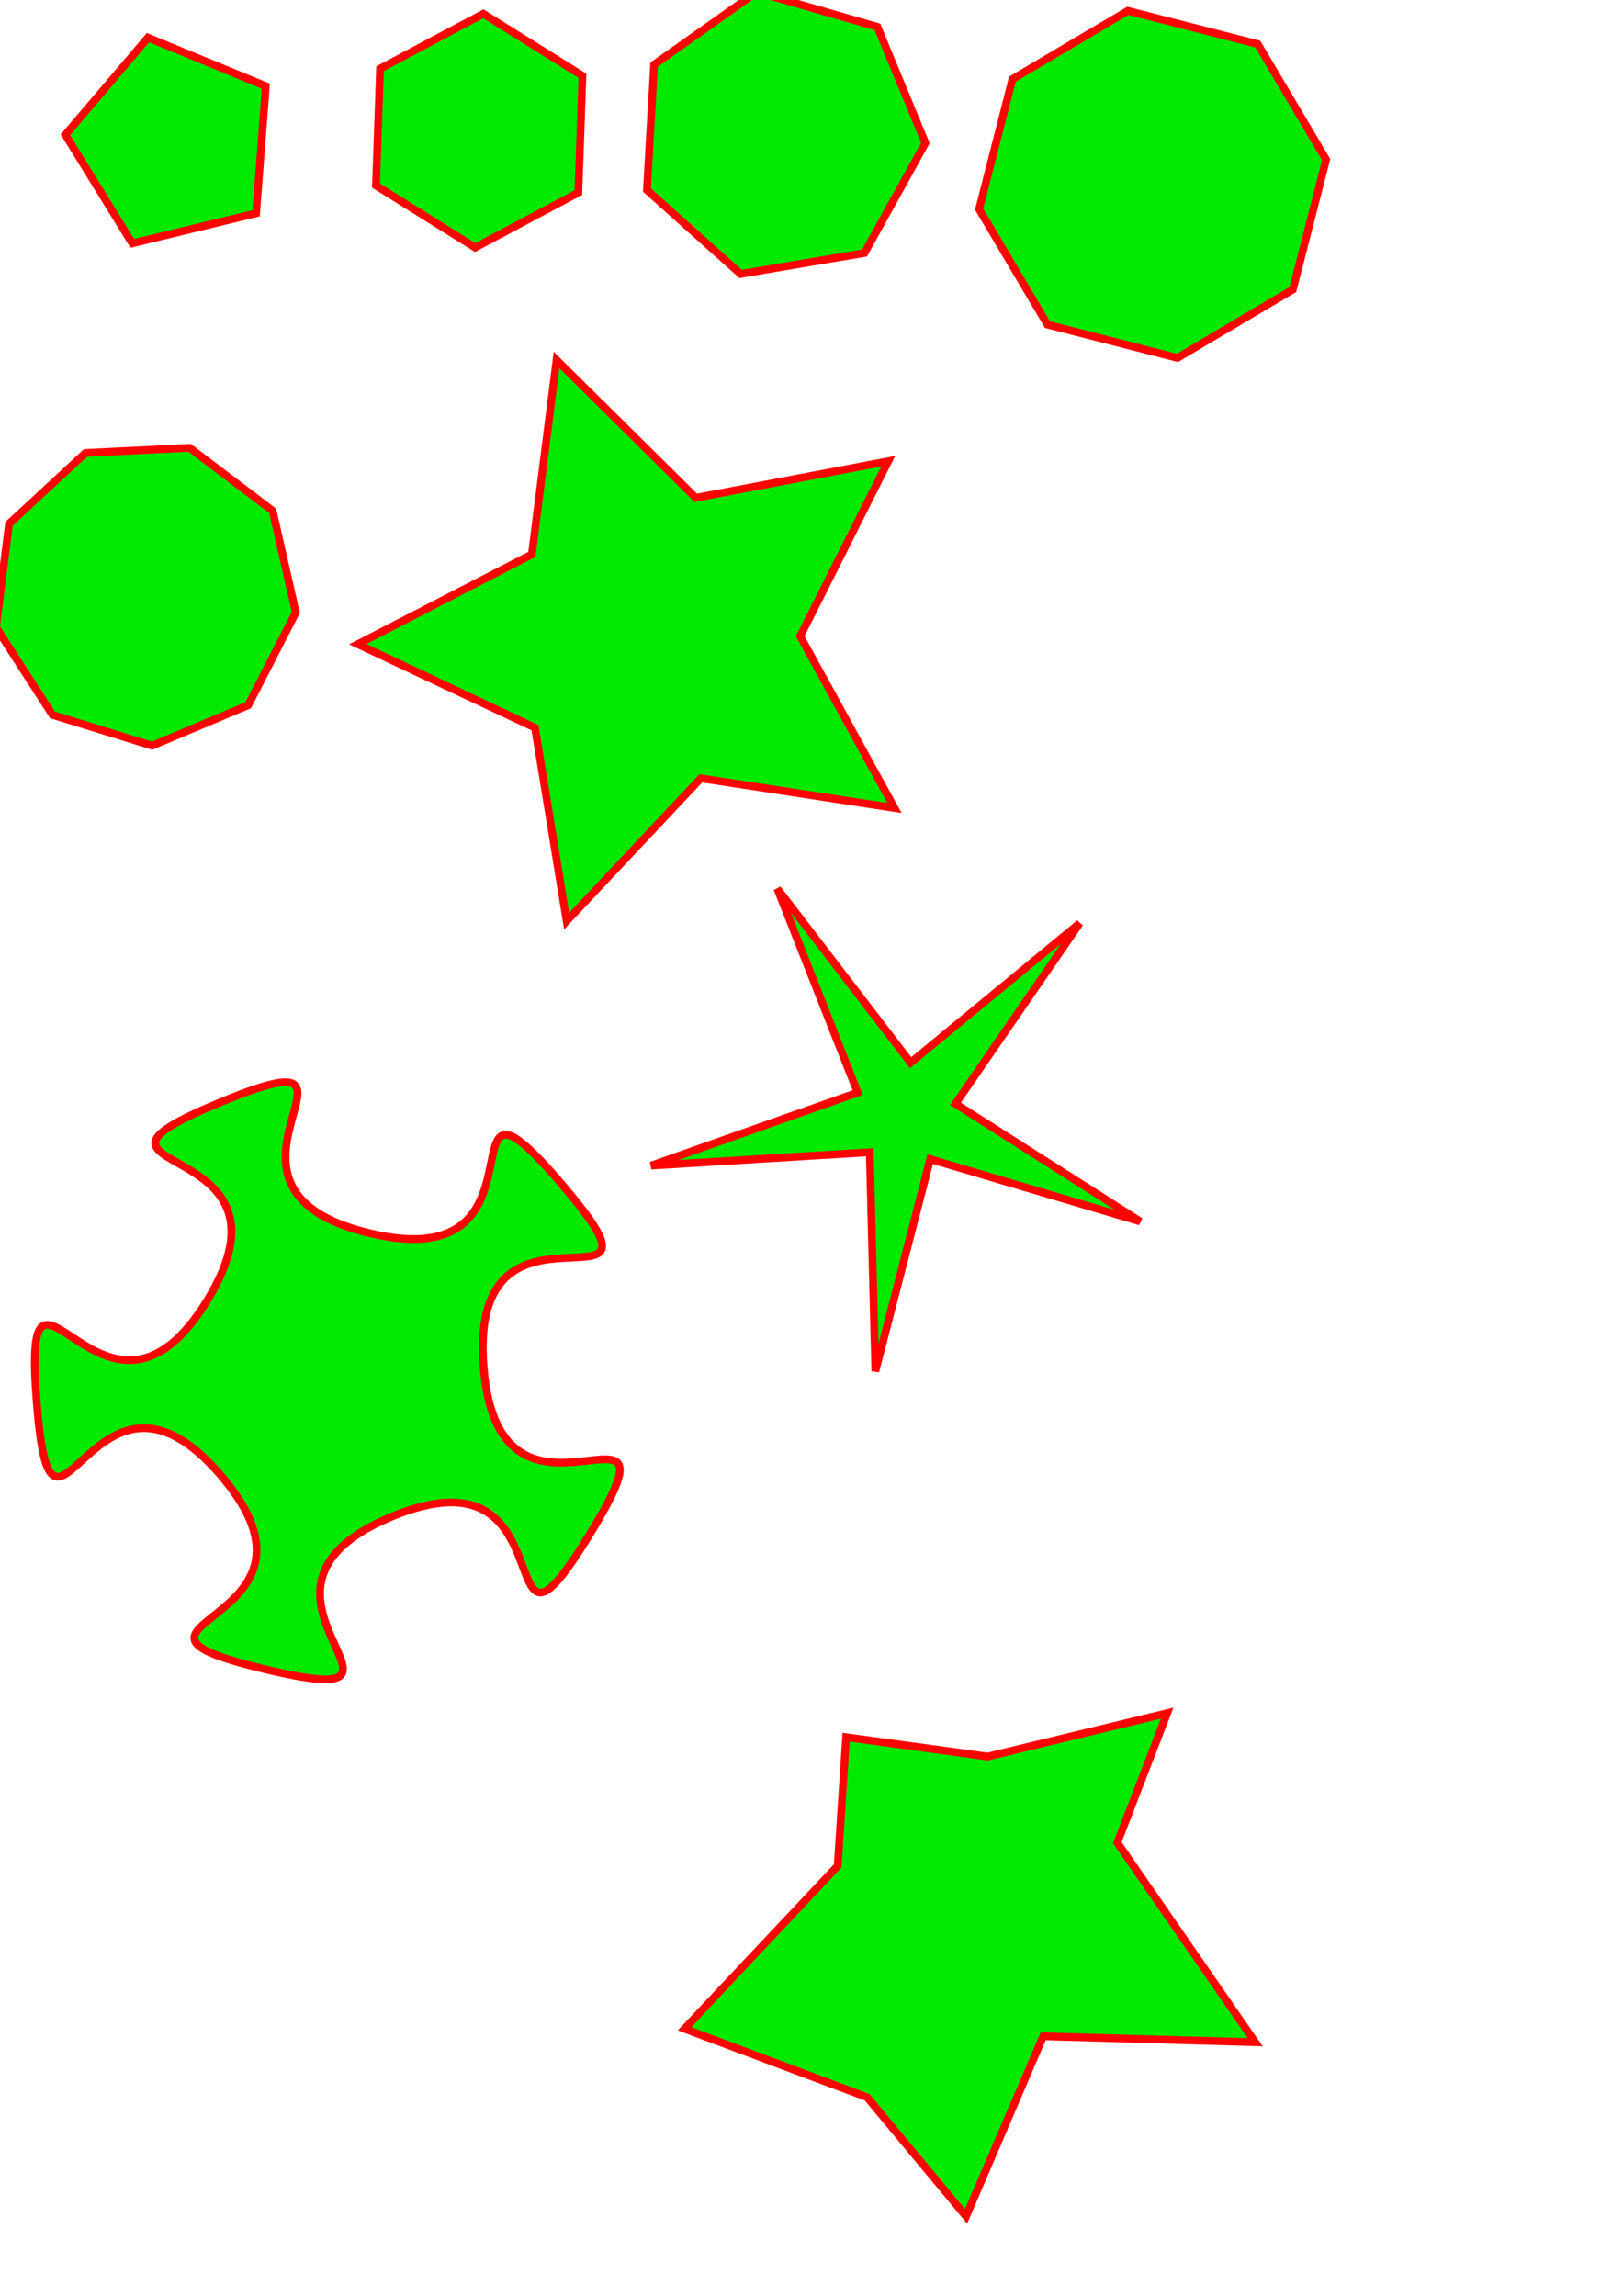 <?xml version="1.0" encoding="UTF-8" standalone="no"?>
<svg
   xmlns:dc="http://purl.org/dc/elements/1.1/"
   xmlns:cc="http://creativecommons.org/ns#"
   xmlns:rdf="http://www.w3.org/1999/02/22-rdf-syntax-ns#"
   xmlns:svg="http://www.w3.org/2000/svg"
   xmlns="http://www.w3.org/2000/svg"
   id="svg8"
   version="1.1"
   viewBox="0 0 210 297"
   height="297mm"
   width="210mm">
  <defs
     id="defs2" />
  <g
     id="layer1">
    <path
       d="M 33.141,27.592 17.112,31.481 8.46,17.437 19.143,4.87 34.397,11.146 Z"
       id="path4898"
       style="fill:#00e900;fill-opacity:1;stroke:#ff0000;stroke-width:1;stroke-miterlimit:4;stroke-dasharray:none;stroke-opacity:0.991" />
    <path
       d="M 74.835,24.92 61.477,32.021 48.648,24.003 49.178,8.883 62.536,1.782 75.365,9.8 Z"
       id="path4902"
       style="fill:#00e900;fill-opacity:1;stroke:#ff0000;stroke-width:1;stroke-miterlimit:4;stroke-dasharray:none;stroke-opacity:0.991" />
    <path
       d="M 119.737,18.505 111.857,32.73 95.822,35.438 83.708,24.59 84.636,8.355 97.907,-1.042 113.528,3.475 Z"
       id="path4904"
       style="fill:#00e900;fill-opacity:1;stroke:#ff0000;stroke-width:1;stroke-miterlimit:4;stroke-dasharray:none;stroke-opacity:0.991" />
    <path
       d="m 171.587,20.643 -4.308,16.814 -14.936,8.843 -16.814,-4.308 -8.844,-14.936 4.308,-16.814 14.936,-8.843 16.814,4.308 z"
       id="path4906"
       style="fill:#00e900;fill-opacity:1;stroke:#ff0000;stroke-width:1;stroke-miterlimit:4;stroke-dasharray:none;stroke-opacity:0.991" />
    <path
       d="M 35.28,66.079 38.275,79.232 32.115,91.232 19.682,96.466 6.794,92.483 -0.519,81.148 1.165,67.765 11.058,58.595 24.531,57.929 Z"
       id="path4908"
       style="fill:#00e900;fill-opacity:1;stroke:#ff0000;stroke-width:1;stroke-miterlimit:4;stroke-dasharray:none;stroke-opacity:0.991" />
    <path
       d="M 114.926,59.665 103.537,82.307 115.733,104.525 90.68,100.69 73.318,119.154 69.223,94.142 46.297,83.336 68.819,71.713 72.012,46.57 90.027,64.398 Z"
       id="path4914"
       style="fill:#00e900;fill-opacity:1;stroke:#ff0000;stroke-width:1;stroke-miterlimit:4;stroke-dasharray:none;stroke-opacity:0.991" />
    <path
       d="m 72.697,153.209 c 16.684,19.523 -12.145,-2 -10.124,23.601 2.022,25.601 27.115,-0.181 13.703,21.719 -13.412,21.9 -1.851,-12.169 -25.574,-2.335 -23.723,9.834 8.551,25.732 -16.422,19.744 C 9.307,209.95 45.281,210.417 28.598,190.894 11.914,171.371 6.767,206.978 4.746,181.377 c -2.022,-25.601 8.65,8.757 22.063,-13.143 13.412,-21.9 -22.043,-15.792 1.681,-25.626 23.723,-9.834 -5.655,10.933 19.318,16.921 24.973,5.988 8.207,-25.844 24.891,-6.32 z"
       id="path4916"
       style="fill:#00e900;fill-opacity:1;stroke:#ff0000;stroke-width:1;stroke-miterlimit:4;stroke-dasharray:none;stroke-opacity:0.991" />
    <path
       d="m 147.533,158.02 -27.173,-8.067 -7.099,27.442 -0.724,-28.336 -28.292,1.729 26.725,-9.445 -10.387,-26.373 17.241,22.498 21.873,-18.028 -16.069,23.35 z"
       id="path4918"
       style="fill:#00e900;fill-opacity:1;stroke:#ff0000;stroke-width:1;stroke-miterlimit:4;stroke-dasharray:none;stroke-opacity:0.991" />
    <path
       d="m 151.02,221.621 -6.452,16.762 17.849,25.812 -27.437,-0.772 -9.98,23.299 -12.806,-15.409 -23.621,-8.86 19.816,-21.069 1.087,-16.649 18.313,2.504 z"
       id="path4920"
       style="fill:#00e900;fill-opacity:1;stroke:#ff0000;stroke-width:1;stroke-miterlimit:4;stroke-dasharray:none;stroke-opacity:0.991" />
  </g>
</svg>
